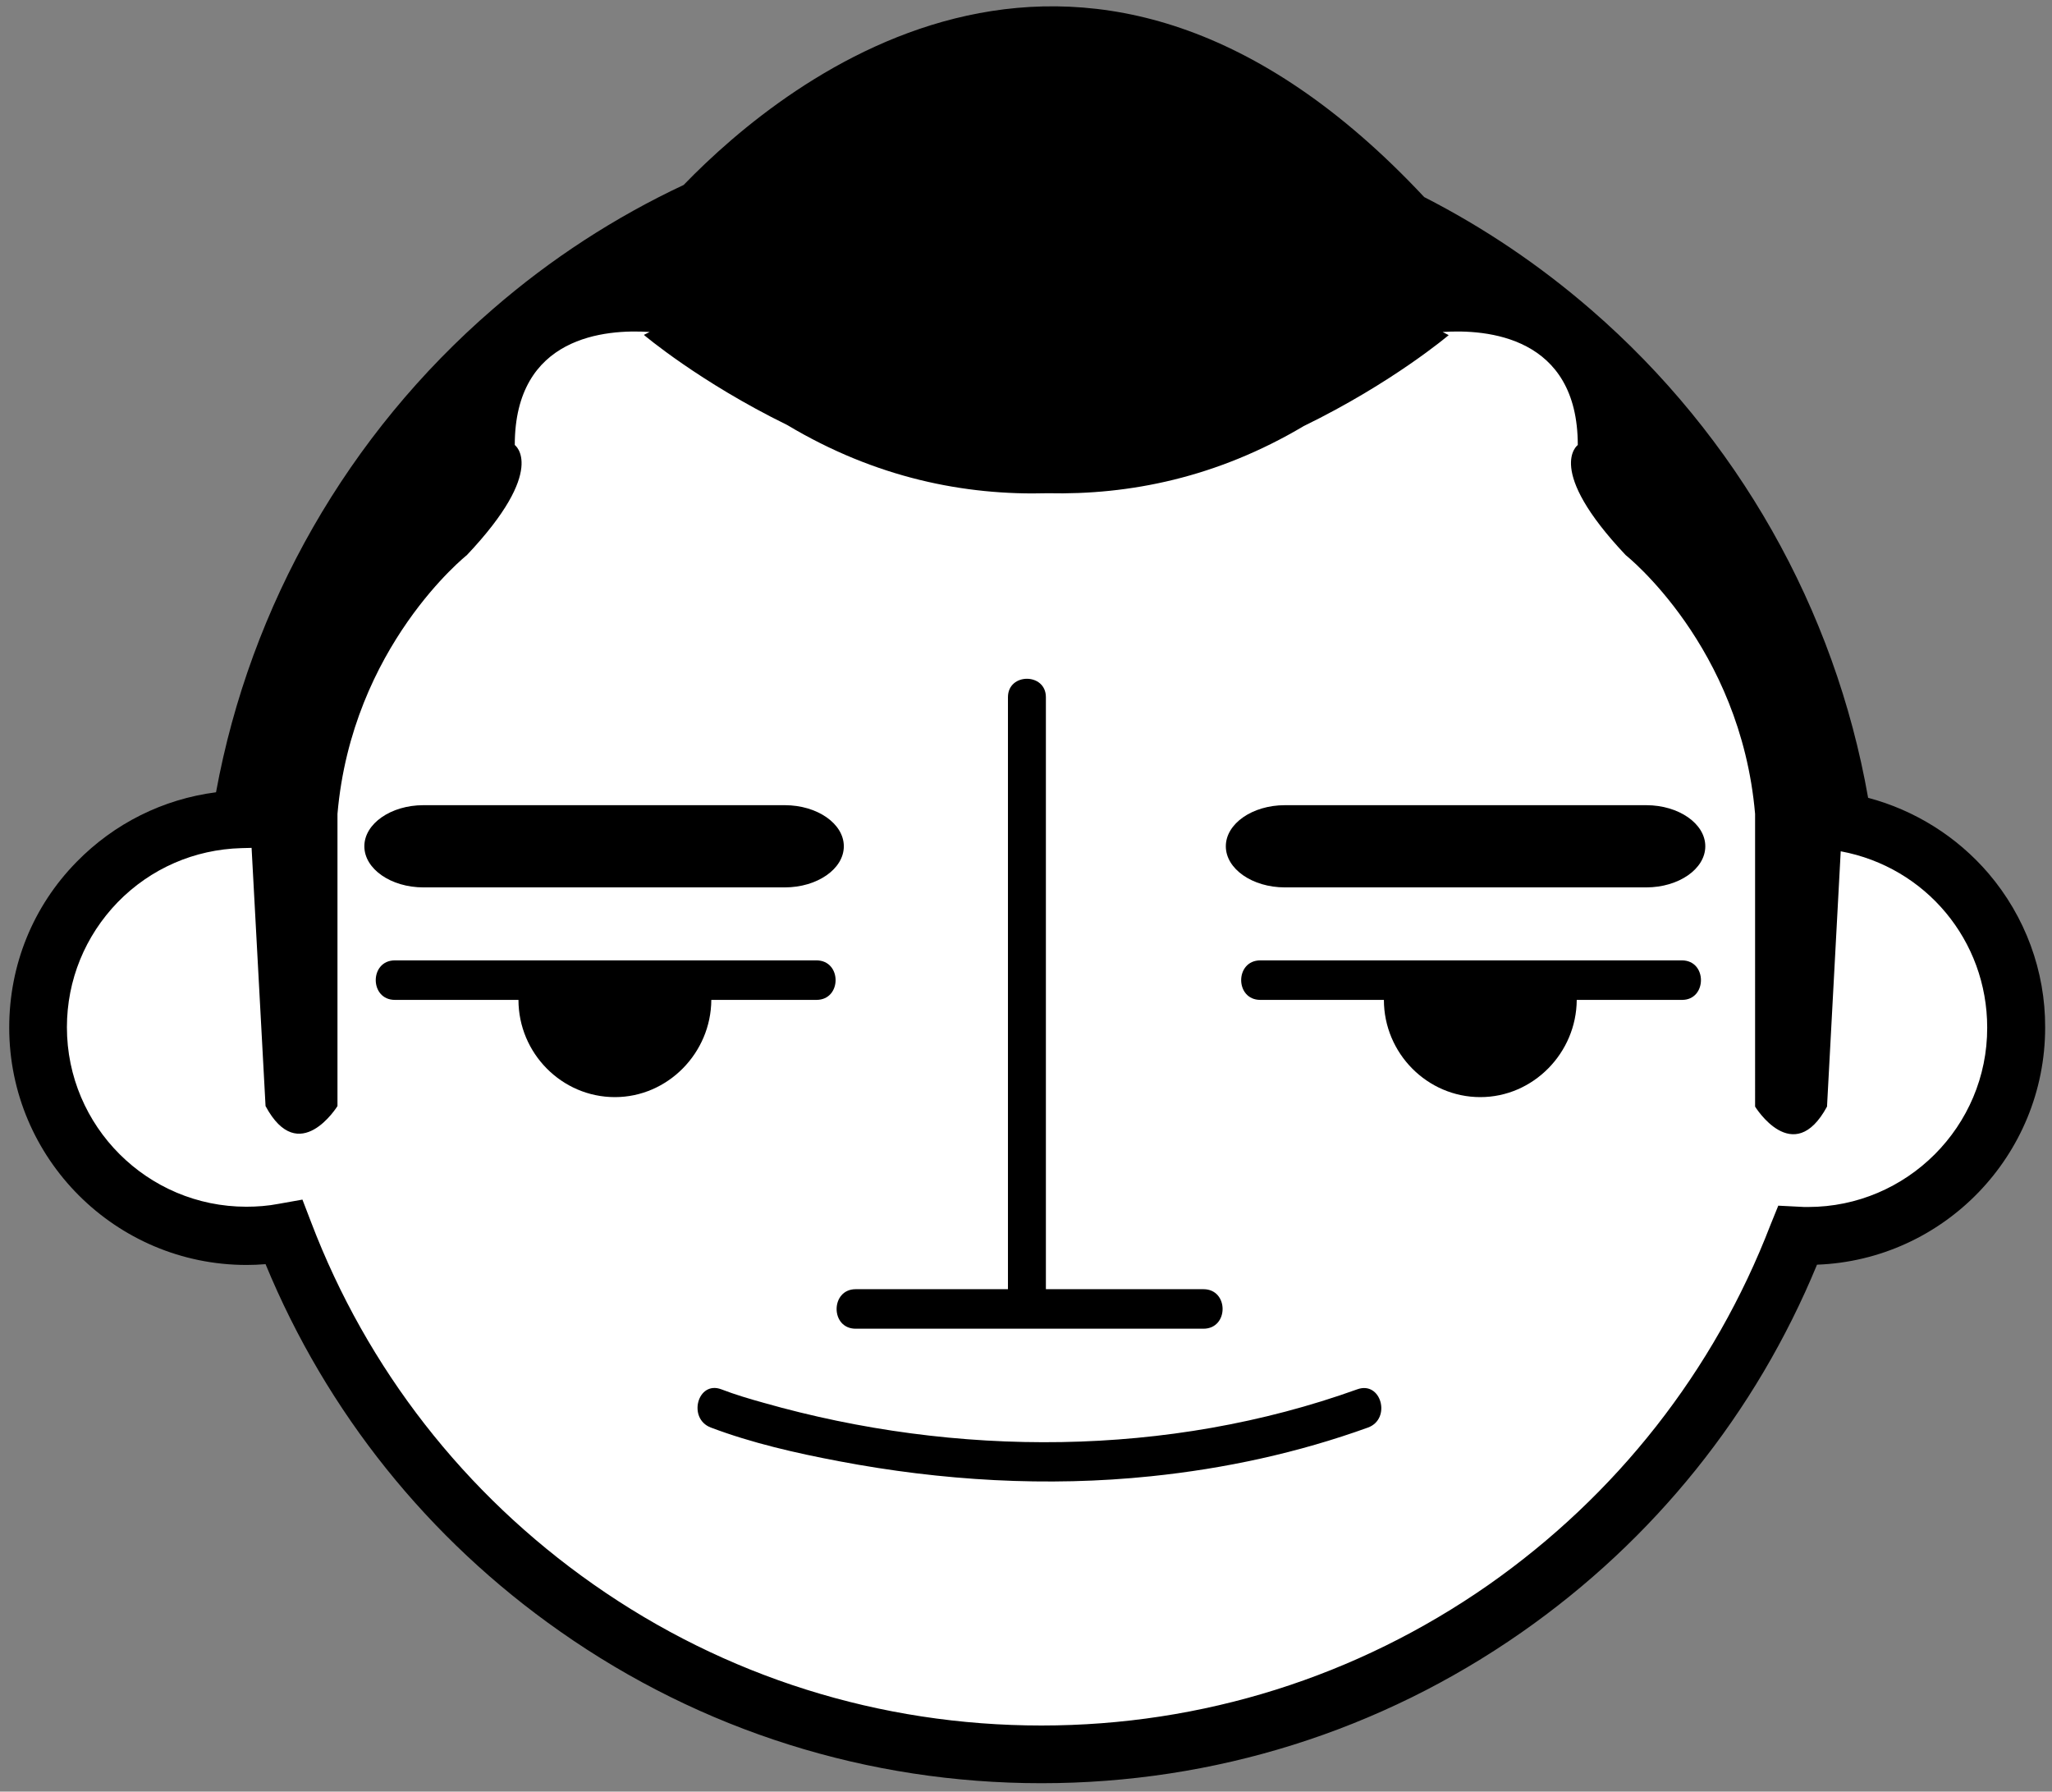 <?xml version="1.0" encoding="utf-8"?>
<!-- Generator: Adobe Illustrator 22.0.1, SVG Export Plug-In . SVG Version: 6.00 Build 0)  -->
<!DOCTYPE svg PUBLIC "-//W3C//DTD SVG 1.1//EN" "http://www.w3.org/Graphics/SVG/1.1/DTD/svg11.dtd">
<svg version="1.1" id="Layer_1" xmlns="http://www.w3.org/2000/svg" xmlns:xlink="http://www.w3.org/1999/xlink" x="0px" y="0px"
	 width="778.9px" height="680px" viewBox="0 0 778.9 680" enable-background="new 0 0 778.9 680" xml:space="preserve">
<rect x="0" y="0" width="778.9" height="680" fill="#808080" stroke="none"/>
<path fill="#FFFFFF" d="M699.4,312C677,164.1,549.4,50.8,395.3,50.8C241.6,50.8,114.2,163.6,91.4,311c-42.7,1.1-77,36.1-77,79
	c0,43.7,35.4,79.1,79.1,79.1c4.9,0,9.7-0.5,14.3-1.3C152,583.6,264,665.8,395.3,665.8c130.8,0,242.6-81.7,287-196.9
	c1.3,0.1,2.6,0.1,4,0.1c43.7,0,79.1-35.4,79.1-79.1C765.4,350.8,736.8,318.2,699.4,312z"/>
<path fill="#B7B7B8" stroke="#010101" stroke-width="12" stroke-miterlimit="10" d="M-541.1,509c0-38.2-29.3-69.5-66.6-72.8V136
	c0-44.9-36.7-81.6-81.6-81.6h-502c-44.9,0-81.6,36.7-81.6,81.6v300.1c-37.7,2.9-67.4,34.4-67.4,72.9s29.7,69.9,67.4,72.9V638
	c0,44.9,36.7,81.6,81.6,81.6h502c44.9,0,81.6-36.8,81.6-81.6v-56.2C-570.4,578.5-541.1,547.2-541.1,509z"/>
<path fill="#FFFFFF" d="M-1186.1,424.1c0,0,0,0.7,0,1.3c0.2,40.4,33.1,72.8,73.5,72.7c40.4-0.2,73-32.7,72.9-73.2c0-0.6,0-1.4,0-1.4
	L-1186.1,424.1z"/>
<path fill="#333333" d="M-1149.3,423c0,0,0,1.2,0,1.5c0,20.2,16.4,36.9,36.6,36.9c20.2,0,36.6-16.9,36.6-37.1c0-0.3,0-1.4,0-1.4
	L-1149.3,423L-1149.3,423z"/>
<path fill="#FFFFFF" d="M-856.2,422.6c0,0,0,0.7,0,1.3c0.2,40.4,33.1,72.8,73.5,72.7c40.4-0.2,73-32.7,72.9-73.2c0-0.6,0-1.4,0-1.4
	L-856.2,422.6z"/>
<path fill="#333333" d="M-824,603.2h-241.6c-5.7,0-10.4-4.7-10.4-10.4l0,0c0-5.7,4.7-10.4,10.4-10.4H-824c5.7,0,10.4,4.7,10.4,10.4
	l0,0C-813.5,598.5-818.2,603.2-824,603.2z"/>
<path fill="#333333" d="M-1048.2,403.8h-137.2c-12.3,0-22.4-10.1-22.4-22.4l0,0c0-12.3,10.1-22.4,22.4-22.4h137.2
	c12.3,0,22.4,10.1,22.4,22.4l0,0C-1025.8,393.7-1035.9,403.8-1048.2,403.8z"/>
<path fill="#333333" d="M-716.5,403.8h-137.2c-12.3,0-22.4-10.1-22.4-22.4l0,0c0-12.3,10.1-22.4,22.4-22.4h137.2
	c12.3,0,22.4,10.1,22.4,22.4l0,0C-694.1,393.7-704.2,403.8-716.5,403.8z"/>
<path fill="#333333" d="M-946.3,155.3L-946.3,155.3c-35.3,0-64.1-28.9-64.1-64.1V16.6c0-35.3,28.9-64.1,64.1-64.1l0,0
	c35.3,0,64.1,28.9,64.1,64.1v74.6C-882.2,126.4-911,155.3-946.3,155.3z"/>
<path fill="#333333" d="M-970.1,138.8c0,0-229-112.6-237.9,0.8c0,0,4,203.6-47,206.6V525h-20.1V148.2c0,0,1.2-96.2,96.7-96.2h182.2
	h61.1v99.6L-970.1,138.8z"/>
<path fill="#333333" d="M-910.6,138.8c0,0,228.8-112.6,237.7,0.8c0,0-4.2,203.6,46.8,206.6V525h20V148.2c0,0-0.3-96.2-95.8-96.2
	H-884h-62.1v99.6L-910.6,138.8z"/>
<path fill="#333333" d="M-816,423c0,0,0,1.2,0,1.5c0,20.2,16.4,36.9,36.6,36.9s36.6-16.9,36.6-37.1c0-0.3,0-1.4,0-1.4L-816,423
	L-816,423z"/>
<polygon fill="#333333" points="-956.3,305.8 -1016.3,563.8 -884.3,563.8 "/>
<polygon fill="#A09E9F" points="1367.8,245.8 1307.8,503.8 1439.8,503.8 "/>
<g>
	<path d="M754.8,331.5c-12-14-28-24-45.7-28.7c-12.6-71.7-49.7-137.2-105.1-185.2c-19.5-16.9-40.7-31.2-63.4-42.8
		C412.9-61.7,299.2,29.2,259.5,70.2c-26,12.2-50.4,28-72.4,47.1C132.1,164.8,95,229.7,82,300.7c-20.1,2.6-38.6,11.8-52.9,26.4
		C12.5,344,3.5,366.3,3.5,390c0,49.7,40.4,90.1,90.1,90.1c2.4,0,4.8-0.1,7.2-0.3C124,536,162.5,584.1,212.6,619.2
		c53.7,37.7,116.9,57.6,182.7,57.6c65.6,0,128.6-19.8,182.2-57.2c50.3-35.1,89-83.3,112.2-139.6c48.1-1.8,86.6-41.5,86.6-90
		C776.4,368.5,768.7,347.8,754.8,331.5z M686.3,458.1c-1.1,0-2.3,0-3.4-0.1l-7.9-0.4L672,465c-21.3,55.3-58.4,102.5-107.1,136.6
		c-49.9,34.8-108.5,53.3-169.6,53.3c-61.3,0-120.1-18.5-170.1-53.6c-48.9-34.3-85.9-81.8-107.1-137.4l-3.3-8.6l-9,1.6
		c-4.1,0.8-8.3,1.1-12.3,1.1c-37.5,0-68.1-30.5-68.1-68.1c0-17.9,6.9-34.7,19.3-47.5c12.5-12.8,29.1-20,46.9-20.5l3.9-0.1l5.3,98
		c12.7,23.6,27.3,0,27.3,0l0-110.9c5.5-63.6,49.1-98.2,49.1-98.2c30.9-32.7,18.2-41.8,18.2-41.8c0-41.4,34.5-44,51.2-42.9l-2.2,1.1
		c0,0,21.1,17.9,54.4,34.2c33.6,20.1,67.4,26.8,98.9,25.9c31,0.7,64.2-5.9,97.2-25.5c33.7-16.4,55-34.5,55-34.5l-2.3-1.2
		c16.6-1.1,51.3,1.5,51.3,42.9c0,0-12.7,9.1,18.2,41.8c0,0,43.6,34.5,49.1,98.2V420c0,0,14.5,23.6,27.3,0l5.2-96.9
		c32.3,6,55.6,33.9,55.6,66.9C754.4,427.5,723.8,458.1,686.3,458.1z"/>
	<path d="M297.9,336.8c12.3,0,22.4-7,22.4-15.6c0-8.6-10.1-15.6-22.4-15.6H160.7c-12.3,0-22.4,7-22.4,15.6
		c0,8.6,10.1,15.6,22.4,15.6H297.9z"/>
	<path d="M624.9,305.6H487.7c-12.3,0-22.4,7-22.4,15.6c0,8.6,10.1,15.6,22.4,15.6h137.2c12.3,0,22.4-7,22.4-15.6
		C647.3,312.6,637.2,305.6,624.9,305.6z"/>
	<path d="M289.9,379.5c6.7,0,13.3,0,20,0c9.7,0,9.7-15,0-15c-46.7,0-93.4,0-140,0c-6.7,0-13.3,0-20,0c-9.7,0-9.7,15,0,15
		c15.6,0,31.3,0,46.9,0c0,20.2,16.4,36.9,36.6,36.9c20.1,0,36.5-16.8,36.6-36.9C276.6,379.5,283.3,379.5,289.9,379.5z"/>
	<path d="M638.4,364.5c-46.7,0-93.4,0-140,0c-6.7,0-13.3,0-20,0c-9.7,0-9.7,15,0,15c15.6,0,31.3,0,46.9,0
		c0,20.2,16.4,36.9,36.6,36.9c20.1,0,36.5-16.8,36.6-36.9c6.7,0,13.3,0,20,0c6.7,0,13.3,0,20,0C648,379.5,648.1,364.5,638.4,364.5z"
		/>
	<path d="M515.2,527.3c-71.8,25.8-152.3,25.9-225.4,5.1c-5.4-1.5-10.8-3.1-16-5.1c-9-3.4-12.9,11.1-4,14.5
		c15.6,5.9,32.3,9.7,48.7,12.8c38.9,7.4,79,9.8,118.4,5.7c28.1-2.9,55.8-8.9,82.4-18.5C528.2,538.5,524.3,524,515.2,527.3z"/>
	<path d="M324.8,504.3c38.5,0,77,0,115.5,0c5.5,0,11,0,16.5,0c9.7,0,9.7-15,0-15c-19.9,0-39.9,0-59.8,0c0-25.3,0-50.6,0-75.9
		c0-40.4,0-80.8,0-121.2c0-9.2,0-18.4,0-27.6c0-9.3-14.4-9.3-14.4,0c0,25.4,0,50.8,0,76.1c0,40.4,0,80.8,0,121.2
		c0,9.1,0,18.3,0,27.4c-13.8,0-27.5,0-41.3,0c-5.5,0-11,0-16.5,0C315.2,489.3,315.1,504.3,324.8,504.3z"/>
</g>
</svg>
